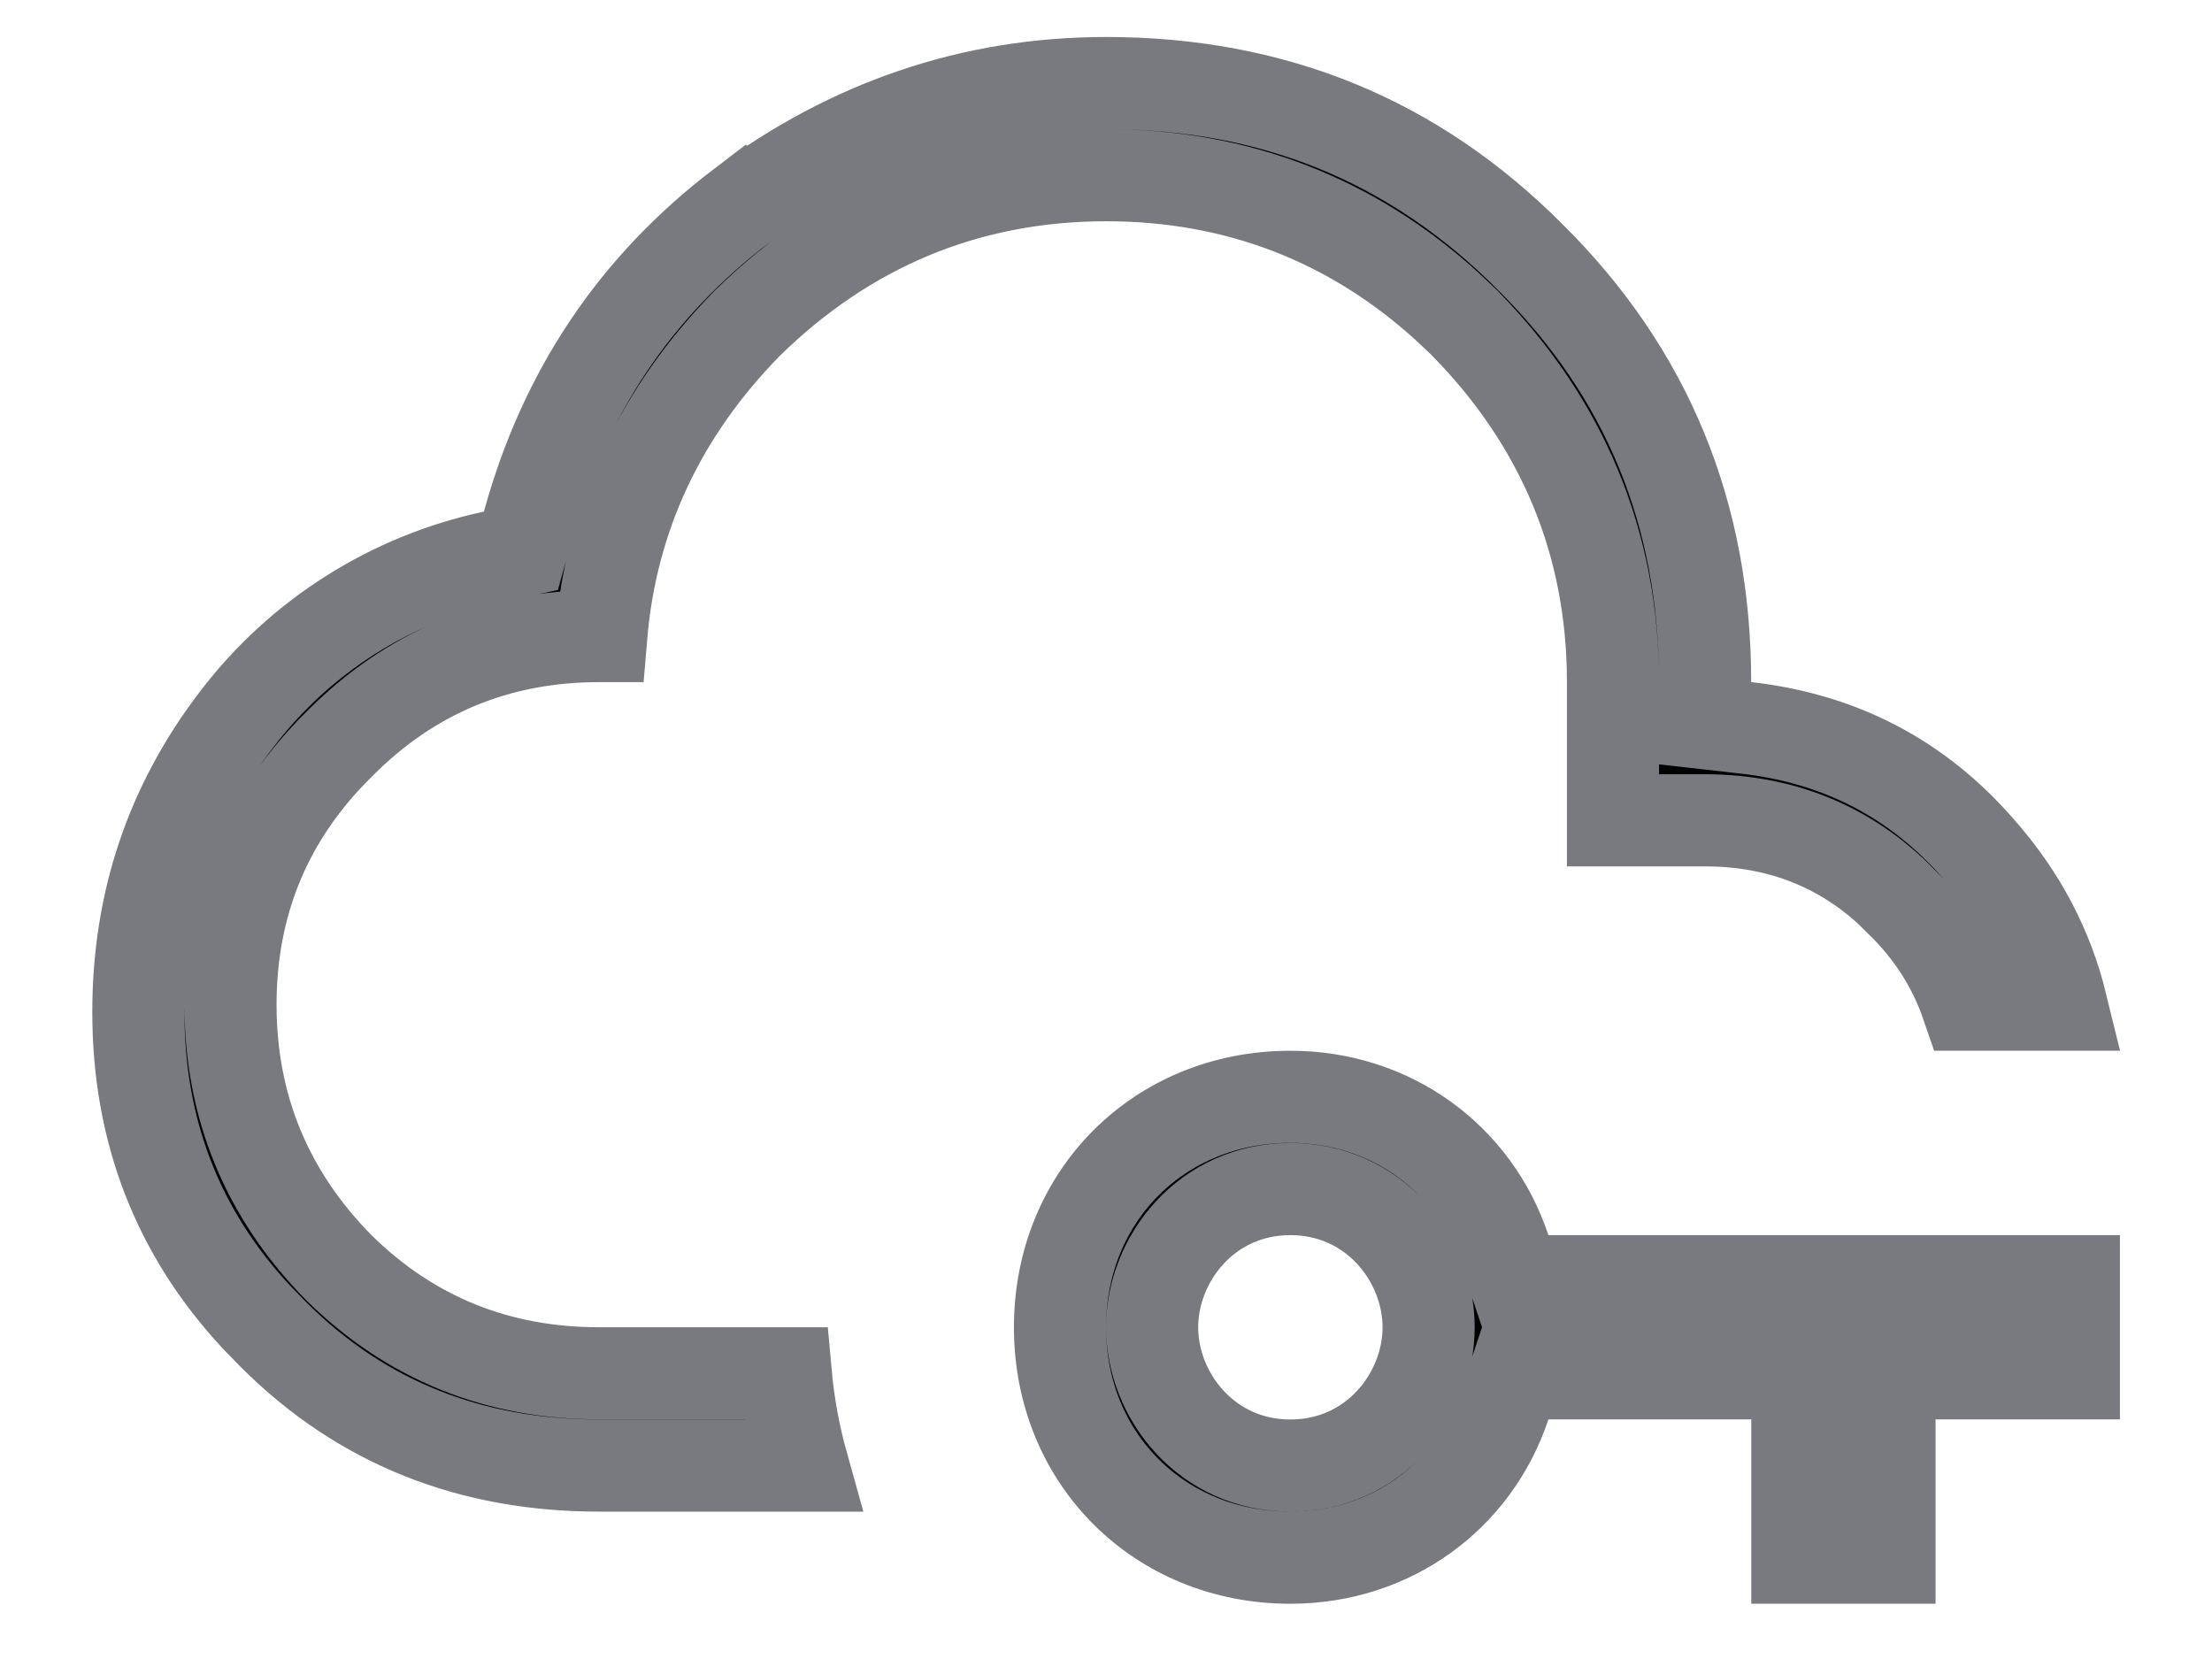 <svg width="20" height="15" viewBox="0 0 20 15" fill="none" xmlns="http://www.w3.org/2000/svg">
<path d="M11.667 9.917C12.572 9.917 13.329 10.47 13.605 11.299L13.7 11.584H18.751V12.417H17.084V14.084H16.251V12.417H13.7L13.605 12.702C13.329 13.531 12.572 14.084 11.667 14.084C10.481 14.084 9.584 13.187 9.584 12.001C9.584 10.815 10.481 9.917 11.667 9.917ZM10.001 0.751C11.518 0.751 12.793 1.275 13.838 2.327L13.841 2.33C14.893 3.375 15.417 4.651 15.417 6.167V6.539L15.787 6.581C16.643 6.678 17.346 7.046 17.901 7.689L17.904 7.692C18.273 8.113 18.513 8.574 18.638 9.084H17.785C17.664 8.732 17.469 8.425 17.189 8.15H17.19C16.709 7.659 16.108 7.417 15.417 7.417H14.584V6.167C14.584 4.905 14.122 3.818 13.248 2.926L13.244 2.921L13.075 2.762C12.222 1.99 11.191 1.584 10.001 1.584C8.738 1.584 7.651 2.046 6.759 2.92L6.753 2.926C5.977 3.718 5.527 4.664 5.436 5.751H5.417C4.5 5.751 3.711 6.076 3.066 6.729C2.411 7.374 2.084 8.165 2.084 9.084C2.084 10.002 2.411 10.799 3.062 11.46L3.066 11.464C3.713 12.101 4.502 12.417 5.417 12.417H7.104C7.13 12.705 7.182 12.983 7.257 13.251H5.417C4.269 13.251 3.278 12.872 2.471 12.065L2.468 12.062L2.32 11.91C1.607 11.144 1.251 10.226 1.251 9.15C1.251 8.158 1.546 7.28 2.14 6.504L2.141 6.503C2.714 5.751 3.538 5.23 4.463 5.033L4.71 4.98L4.777 4.736C5.103 3.549 5.742 2.594 6.707 1.859L6.708 1.86C7.682 1.136 8.779 0.751 10.001 0.751ZM11.667 10.751C10.91 10.751 10.417 11.382 10.417 12.001C10.417 12.62 10.911 13.251 11.667 13.251C12.424 13.251 12.917 12.62 12.917 12.001C12.917 11.382 12.424 10.751 11.667 10.751Z" fill="black" stroke="#787A7F" stroke-width="0.833"/>
</svg>
